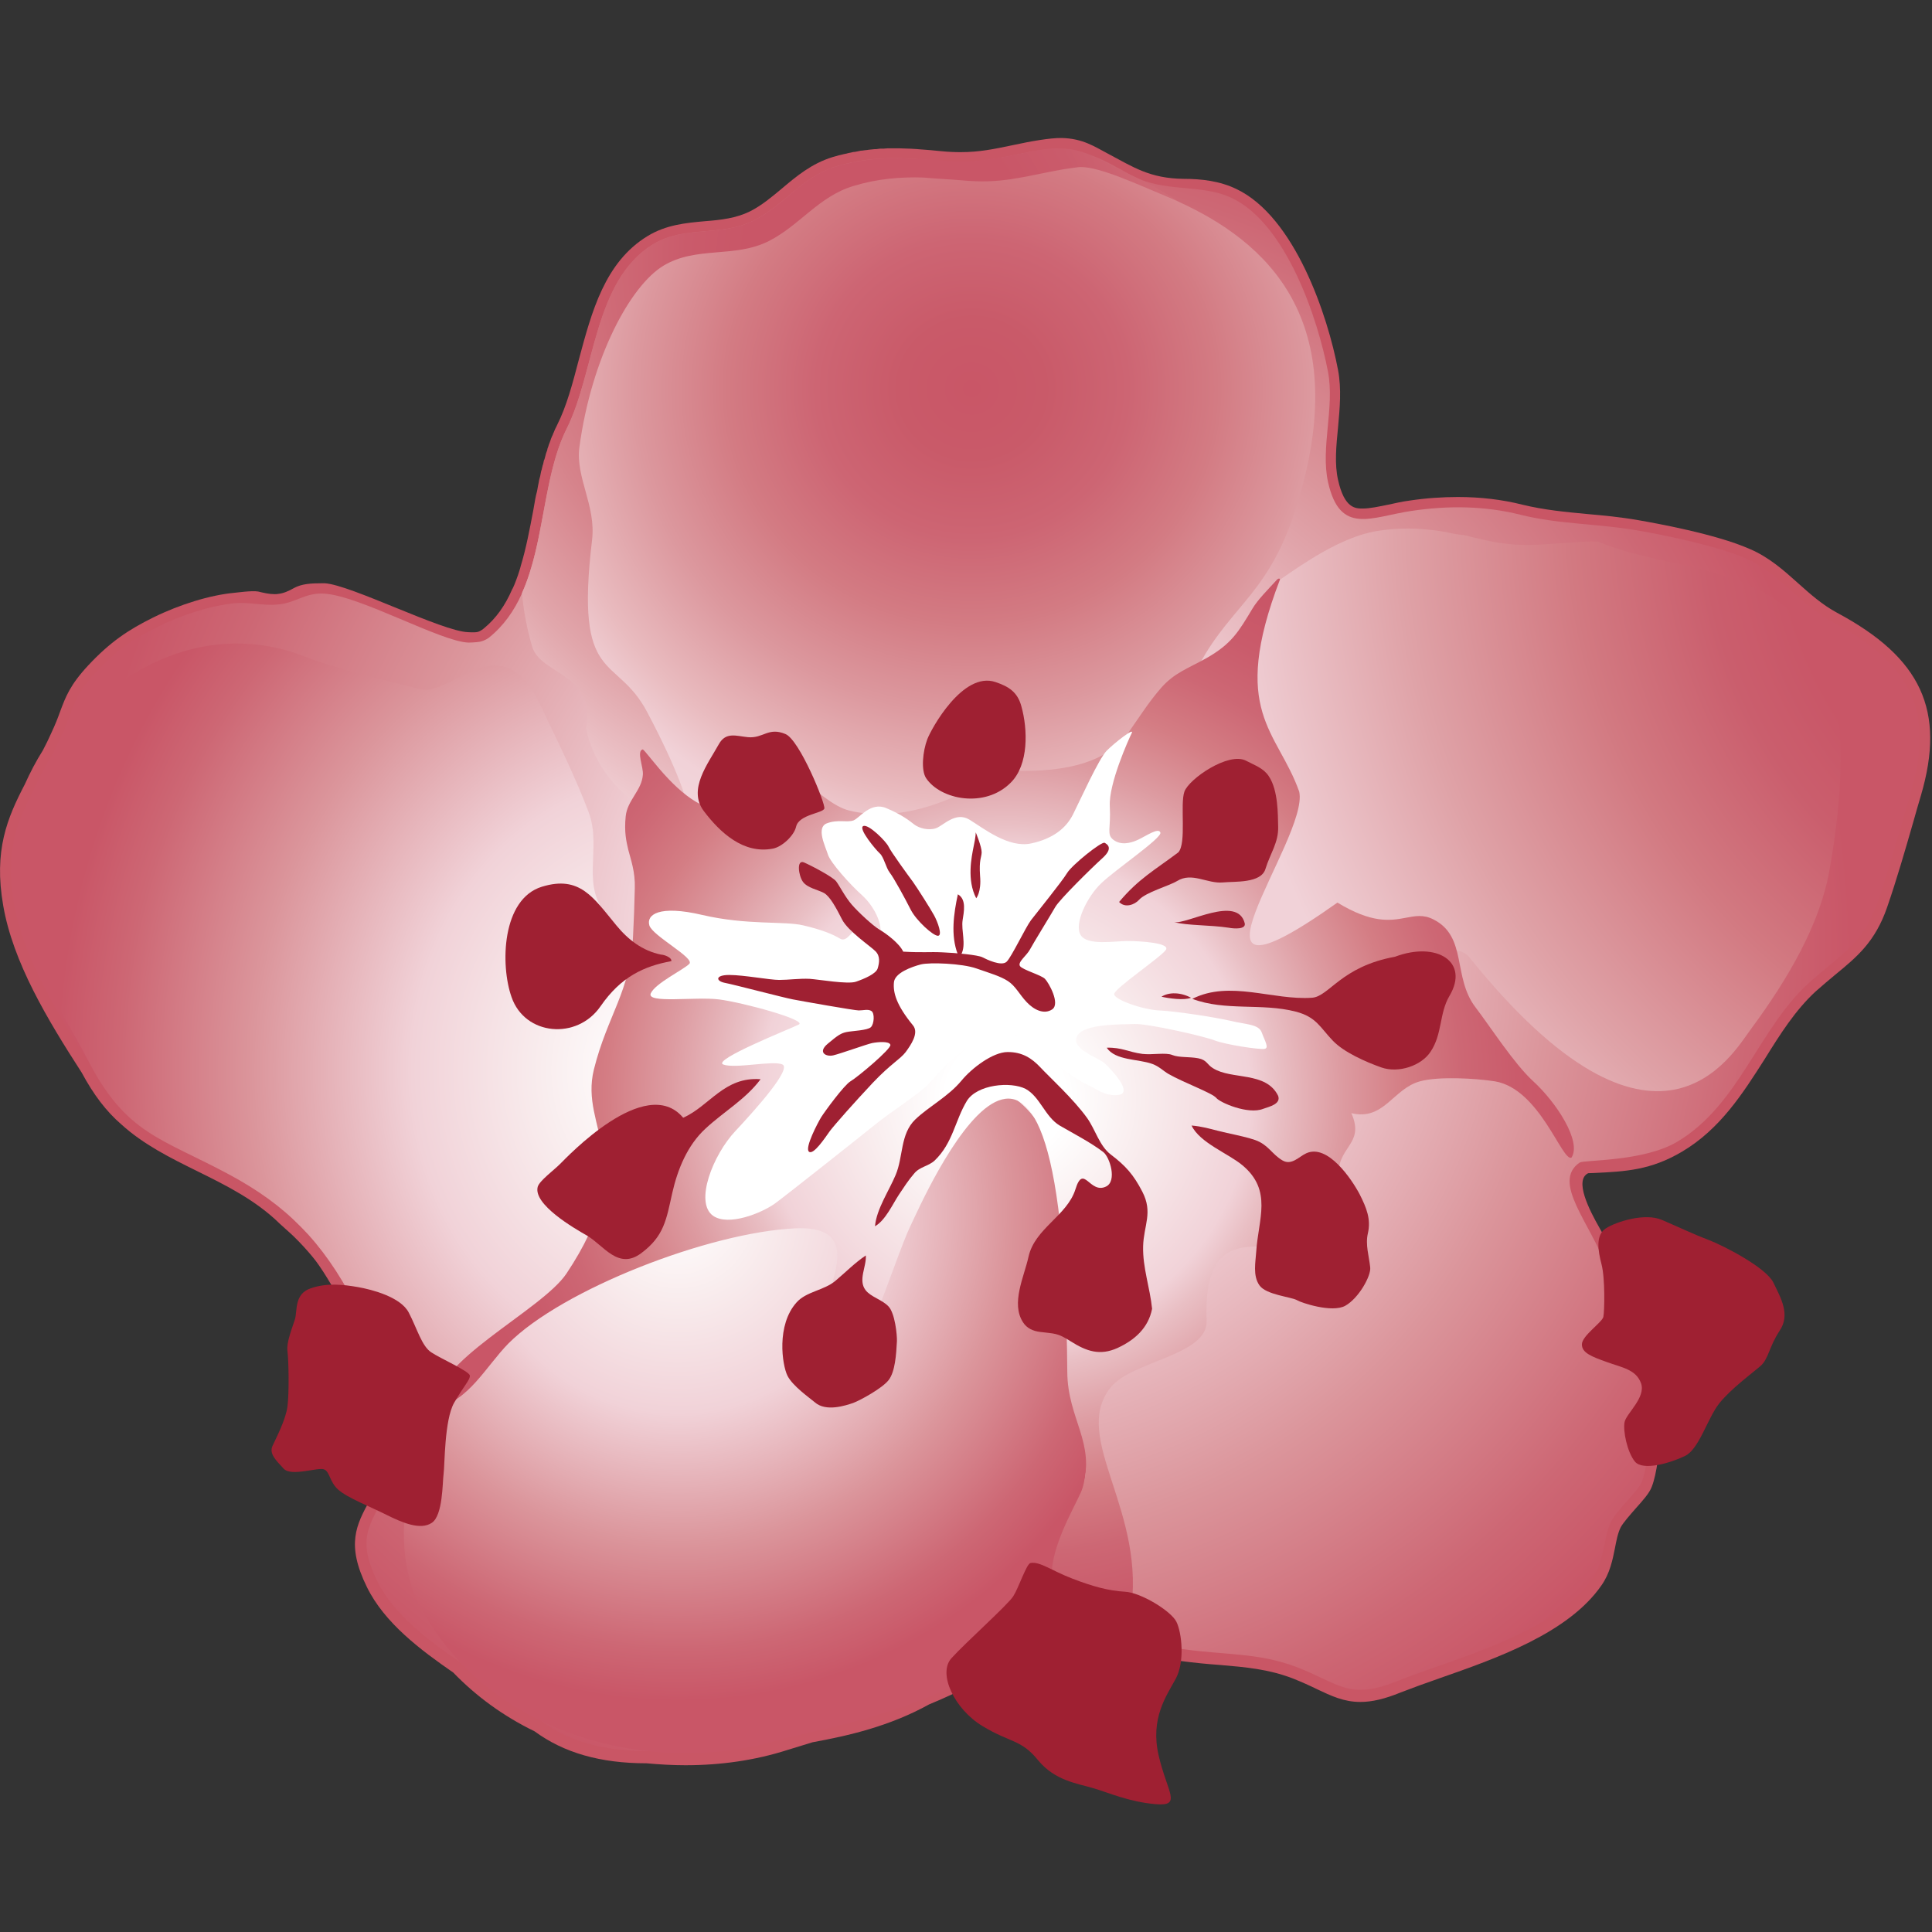 <?xml version="1.0" encoding="UTF-8"?>
<svg width="28px" height="28px" viewBox="0 0 28 28" version="1.1" xmlns="http://www.w3.org/2000/svg" xmlns:xlink="http://www.w3.org/1999/xlink">
    <rect x="0" y="0" width="28" height="28" fill="#333333" stroke="none"/>
    <title>CI</title>
    <defs>
        <radialGradient cx="49.832%" cy="49.599%" fx="49.832%" fy="49.599%" r="54.231%" gradientTransform="translate(0.498,0.496),scale(0.839,1),translate(-0.498,-0.496)" id="radialGradient-1">
            <stop stop-color="#FFFFFF" offset="0%"></stop>
            <stop stop-color="#FFFFFF" offset="6.75%"></stop>
            <stop stop-color="#F9EDEE" offset="19.78%"></stop>
            <stop stop-color="#F1D2D8" offset="38.04%"></stop>
            <stop stop-color="#DB959B" offset="66.19%"></stop>
            <stop stop-color="#CD6774" offset="88.89%"></stop>
            <stop stop-color="#C95667" offset="100%"></stop>
        </radialGradient>
        <radialGradient cx="46.371%" cy="15.03%" fx="46.371%" fy="15.03%" r="97.61%" gradientTransform="translate(0.464,0.15),scale(0.881,1),translate(-0.464,-0.15)" id="radialGradient-2">
            <stop stop-color="#C95667" offset="0%"></stop>
            <stop stop-color="#C95667" offset="20.86%"></stop>
            <stop stop-color="#CA5B6B" offset="29.8%"></stop>
            <stop stop-color="#CF6B77" offset="41.85%"></stop>
            <stop stop-color="#D6838B" offset="55.69%"></stop>
            <stop stop-color="#E1A6AB" offset="70.85%"></stop>
            <stop stop-color="#F1D2D7" offset="86.93%"></stop>
            <stop stop-color="#F1D2D8" offset="87.12%"></stop>
            <stop stop-color="#F1D2D8" offset="100%"></stop>
        </radialGradient>
        <radialGradient cx="51.38%" cy="26.731%" fx="51.38%" fy="26.731%" r="97.479%" gradientTransform="translate(0.514,0.267),scale(1,0.907),translate(-0.514,-0.267)" id="radialGradient-3">
            <stop stop-color="#C95667" offset="0%"></stop>
            <stop stop-color="#C95A69" offset="9.56%"></stop>
            <stop stop-color="#CD6573" offset="20.53%"></stop>
            <stop stop-color="#D37B83" offset="32.19%"></stop>
            <stop stop-color="#DC989E" offset="44.34%"></stop>
            <stop stop-color="#E9BBBF" offset="56.75%"></stop>
            <stop stop-color="#F1D2D8" offset="63.8%"></stop>
            <stop stop-color="#F3D7DC" offset="72.46%"></stop>
            <stop stop-color="#F6E4E6" offset="83.7%"></stop>
            <stop stop-color="#FFF9F9" offset="96.31%"></stop>
            <stop stop-color="#FFFFFF" offset="100%"></stop>
        </radialGradient>
        <radialGradient cx="39.434%" cy="18.412%" fx="39.434%" fy="18.412%" r="70.583%" gradientTransform="translate(0.394,0.184),scale(0.965,1),translate(-0.394,-0.184)" id="radialGradient-4">
            <stop stop-color="#FFFFFF" offset="0%"></stop>
            <stop stop-color="#F9EDEE" offset="17.12%"></stop>
            <stop stop-color="#F1D2D8" offset="41.1%"></stop>
            <stop stop-color="#DB959B" offset="67.87%"></stop>
            <stop stop-color="#CD6774" offset="89.44%"></stop>
            <stop stop-color="#C95667" offset="100%"></stop>
        </radialGradient>
        <radialGradient cx="98.742%" cy="52.042%" fx="98.742%" fy="52.042%" r="92.197%" gradientTransform="translate(0.987,0.52),scale(1,0.906),translate(-0.987,-0.52)" id="radialGradient-5">
            <stop stop-color="#FFFFFF" offset="0%"></stop>
            <stop stop-color="#FFFFFF" offset="6.75%"></stop>
            <stop stop-color="#F9EDEE" offset="21.83%"></stop>
            <stop stop-color="#F1D2D8" offset="42.94%"></stop>
            <stop stop-color="#DB959B" offset="68.87%"></stop>
            <stop stop-color="#CD6774" offset="89.77%"></stop>
            <stop stop-color="#C95667" offset="100%"></stop>
        </radialGradient>
        <radialGradient cx="131.322%" cy="-2.401%" fx="131.322%" fy="-2.401%" r="162.766%" gradientTransform="translate(1.313,-0.024),scale(0.876,1),translate(-1.313,0.024)" id="radialGradient-6">
            <stop stop-color="#C95667" offset="0%"></stop>
            <stop stop-color="#C95667" offset="30.67%"></stop>
            <stop stop-color="#CA5E6D" offset="36.8%"></stop>
            <stop stop-color="#D27981" offset="47.41%"></stop>
            <stop stop-color="#DFA2A7" offset="61.25%"></stop>
            <stop stop-color="#F1D2D8" offset="76.07%"></stop>
            <stop stop-color="#F1D2D8" offset="100%"></stop>
        </radialGradient>
        <radialGradient cx="49.999%" cy="49.327%" fx="49.999%" fy="49.327%" r="61.965%" gradientTransform="translate(0.5,0.493),scale(0.913,1),translate(-0.5,-0.493)" id="radialGradient-7">
            <stop stop-color="#FFFFFF" offset="0%"></stop>
            <stop stop-color="#FFFFFF" offset="9.2%"></stop>
            <stop stop-color="#F9EDEE" offset="20.96%"></stop>
            <stop stop-color="#F1D2D8" offset="37.42%"></stop>
            <stop stop-color="#E9BFC4" offset="41.69%"></stop>
            <stop stop-color="#DD9BA1" offset="51.49%"></stop>
            <stop stop-color="#D47D84" offset="61%"></stop>
            <stop stop-color="#CD6774" offset="70.01%"></stop>
            <stop stop-color="#CA5B6B" offset="78.33%"></stop>
            <stop stop-color="#C95667" offset="85.28%"></stop>
            <stop stop-color="#C95667" offset="100%"></stop>
        </radialGradient>
    </defs>
    <g id="CI" stroke="none" stroke-width="1" fill="none" fill-rule="evenodd">
        <g id="Group-2" transform="translate(0, 2)" fill-rule="nonzero">
            <path d="M15.385,-1.09147259e-13 C15.694,0.006 15.868,0.128 16.057,0.227 C16.425,0.422 16.664,0.586 17.153,0.592 C17.413,0.592 17.678,0.623 17.918,0.739 C18.764,1.14 19.243,2.572 19.392,3.363 C19.444,3.637 19.417,3.92 19.392,4.193 C19.365,4.468 19.34,4.726 19.392,4.955 C19.484,5.369 19.644,5.37 19.749,5.37 L19.75,5.37 C19.854,5.37 19.986,5.341 20.12,5.314 C20.22,5.293 20.318,5.269 20.427,5.255 C20.666,5.219 20.904,5.203 21.128,5.203 C21.452,5.203 21.766,5.239 22.063,5.314 C22.38,5.391 22.686,5.42 23.007,5.45 C23.245,5.471 23.488,5.494 23.745,5.539 C23.998,5.583 24.865,5.739 25.356,5.955 C25.633,6.072 25.851,6.265 26.059,6.452 C26.241,6.615 26.414,6.768 26.625,6.881 C27.844,7.534 28.201,8.297 27.84,9.527 C27.802,9.65 27.767,9.78 27.73,9.908 C27.612,10.319 27.487,10.751 27.351,11.145 C27.177,11.651 26.911,11.869 26.598,12.126 C26.507,12.202 26.41,12.283 26.31,12.372 C26.017,12.644 25.802,12.984 25.576,13.348 C25.259,13.846 24.929,14.365 24.377,14.691 C23.922,14.96 23.561,14.978 23.1,15 C23.072,15.002 23.044,15.003 23.017,15.003 C22.812,15.103 23.032,15.535 23.183,15.799 C23.264,15.942 23.353,16.099 23.433,16.315 C23.487,16.466 23.489,16.629 23.494,16.781 C23.498,16.919 23.499,17.047 23.538,17.142 C23.554,17.186 23.618,17.245 23.681,17.299 C23.791,17.397 23.927,17.523 23.984,17.715 C24.124,18.185 24.078,19.187 23.94,19.544 C23.905,19.641 23.811,19.743 23.701,19.867 C23.618,19.962 23.524,20.069 23.489,20.134 C23.447,20.217 23.426,20.326 23.405,20.437 C23.371,20.606 23.333,20.801 23.209,20.977 C22.73,21.668 21.695,22.032 20.862,22.323 C20.658,22.394 20.463,22.465 20.298,22.529 C20.07,22.622 19.885,22.666 19.715,22.666 C19.477,22.666 19.294,22.579 19.083,22.479 C18.981,22.429 18.869,22.378 18.733,22.324 C18.382,22.19 18.056,22.162 17.683,22.13 C17.5,22.117 17.312,22.099 17.108,22.072 C16.713,22.016 16.465,21.838 16.226,21.674 C16.191,21.652 16.16,21.63 16.124,21.604 L16.085,21.604 C15.728,21.604 15.467,21.527 15.296,21.372 C14.908,21.929 14.32,22.353 13.466,22.701 C12.893,23.019 12.293,23.156 11.777,23.25 C11.632,23.294 11.516,23.33 11.412,23.362 C10.945,23.512 10.448,23.583 9.933,23.583 C9.747,23.583 9.555,23.572 9.37,23.555 C8.697,23.555 8.169,23.401 7.748,23.092 C7.297,22.873 6.901,22.584 6.569,22.24 C6.098,21.914 5.574,21.524 5.318,21.002 C5.013,20.382 5.163,20.102 5.358,19.744 C5.41,19.647 5.465,19.542 5.52,19.418 C5.532,19.391 5.547,19.357 5.563,19.317 C5.904,18.536 6.015,18.189 6.038,18.046 C5.651,17.928 5.308,17.575 4.996,16.975 C4.827,16.647 4.647,16.354 4.532,16.218 C4.465,16.136 4.367,16.026 4.257,15.919 C4.184,15.849 4.087,15.767 4.059,15.739 C3.704,15.39 3.269,15.176 2.85,14.969 C2.469,14.781 2.079,14.587 1.759,14.296 C1.541,14.108 1.357,13.867 1.184,13.545 C0.682,12.768 0.189,11.945 0.047,11.127 C-0.094,10.324 0.106,9.854 0.36,9.366 C0.437,9.195 0.523,9.03 0.621,8.875 C0.669,8.785 0.708,8.702 0.743,8.624 C0.802,8.499 0.839,8.403 0.871,8.313 C0.951,8.1 1.013,7.93 1.276,7.646 C1.601,7.298 1.866,7.125 2.219,6.95 C2.606,6.759 3.044,6.625 3.389,6.592 C3.415,6.591 3.651,6.556 3.742,6.573 C3.821,6.592 3.9,6.611 3.979,6.611 C3.996,6.611 4.011,6.611 4.026,6.608 C4.11,6.6 4.183,6.566 4.265,6.52 C4.374,6.462 4.501,6.453 4.67,6.453 L4.705,6.453 C5.079,6.473 6.408,7.151 6.784,7.162 C6.784,7.162 6.878,7.169 6.92,7.159 C6.966,7.149 7.014,7.106 7.014,7.106 C7.186,6.965 7.32,6.779 7.423,6.54 C7.436,6.521 7.442,6.5 7.453,6.478 L7.454,6.476 C7.472,6.433 7.489,6.385 7.504,6.343 L7.505,6.341 C7.52,6.293 7.536,6.25 7.548,6.199 C7.625,5.947 7.677,5.667 7.728,5.4 C7.743,5.327 7.752,5.25 7.768,5.18 L7.784,5.116 L7.799,5.033 C7.804,5.019 7.813,4.96 7.813,4.96 C7.819,4.941 7.823,4.917 7.829,4.9 L7.832,4.883 C7.835,4.866 7.84,4.848 7.843,4.829 L7.85,4.806 C7.855,4.785 7.859,4.765 7.866,4.74 L7.87,4.732 C7.873,4.714 7.878,4.692 7.883,4.673 L7.891,4.656 C7.897,4.633 7.903,4.612 7.909,4.589 L7.909,4.586 C7.917,4.563 7.922,4.544 7.931,4.524 L7.934,4.504 C7.943,4.484 7.949,4.461 7.956,4.439 L7.957,4.437 C7.964,4.418 7.974,4.396 7.98,4.376 L7.986,4.358 C7.993,4.337 8.004,4.315 8.014,4.295 L8.014,4.291 C8.023,4.273 8.031,4.253 8.039,4.233 L8.047,4.215 C8.058,4.197 8.066,4.174 8.075,4.158 C8.212,3.886 8.298,3.56 8.389,3.212 C8.576,2.515 8.766,1.799 9.384,1.422 C9.656,1.256 9.941,1.231 10.214,1.206 C10.448,1.188 10.668,1.163 10.87,1.063 C11.038,0.978 11.181,0.858 11.332,0.732 C11.542,0.555 11.762,0.37 12.068,0.276 C12.1,0.267 12.13,0.259 12.161,0.25 L12.184,0.245 C12.212,0.237 12.245,0.23 12.272,0.225 L12.289,0.22 C12.316,0.214 12.341,0.21 12.367,0.203 L12.391,0.201 C12.418,0.195 12.446,0.191 12.474,0.184 L12.501,0.182 C12.522,0.179 12.544,0.175 12.567,0.174 L12.592,0.17 C12.617,0.167 12.646,0.165 12.671,0.162 C12.679,0.162 12.705,0.161 12.705,0.161 C12.721,0.157 12.741,0.157 12.76,0.154 C12.773,0.154 12.795,0.154 12.808,0.154 C12.825,0.152 12.841,0.152 12.859,0.15 L12.901,0.15 L12.943,0.15 L12.975,0.15 L13.016,0.15 L13.045,0.15 C13.142,0.152 13.248,0.156 13.366,0.167 L13.371,0.167 C13.412,0.17 13.453,0.174 13.496,0.177 L13.515,0.179 C13.558,0.183 13.598,0.187 13.64,0.191 C13.739,0.201 13.832,0.205 13.922,0.205 C14.19,0.205 14.401,0.162 14.691,0.101 C14.93,0.049 15.219,-0.003 15.385,-1.09147259e-13" id="Path" fill="#C95665"></path>
            <path d="M15.013,0.184 C14.45,0.292 14.171,0.386 13.622,0.335 C13.124,0.284 12.646,0.249 12.109,0.415 C11.629,0.561 11.369,0.97 10.935,1.19 C10.46,1.438 9.922,1.261 9.462,1.542 C8.605,2.066 8.628,3.386 8.213,4.214 C7.753,5.128 7.953,6.548 7.084,7.243 C7.084,7.243 7.032,7.283 6.958,7.3 C6.901,7.311 6.792,7.313 6.792,7.313 C6.392,7.303 5.213,6.631 4.693,6.603 C4.422,6.588 4.289,6.737 4.033,6.76 C3.912,6.772 3.805,6.76 3.707,6.752 C3.603,6.742 3.504,6.733 3.394,6.743 C3.029,6.78 2.6,6.925 2.284,7.086 C1.93,7.259 1.69,7.419 1.389,7.743 C1.041,8.118 1.083,8.258 0.884,8.679 C0.449,9.609 0.016,10.011 0.202,11.084 C0.361,12.013 1.006,12.961 1.529,13.769 C2.13,14.709 3.361,14.805 4.2,15.623 C4.501,15.917 4.859,16.257 5.119,16.576 C5.339,16.851 6.151,17.65 6.203,17.938 C6.242,18.188 5.786,19.201 5.671,19.475 C5.421,20.057 5.123,20.212 5.466,20.913 C5.877,21.742 7.054,22.262 7.732,22.853 C8.643,23.644 10.012,23.351 11.127,23.179 C12.289,23 13.33,22.827 14.235,21.899 C14.706,21.418 14.907,20.921 15.695,21.189 C16.284,21.385 16.502,21.806 17.132,21.899 C17.747,21.987 18.239,21.95 18.791,22.16 C19.409,22.398 19.549,22.646 20.244,22.366 C21.061,22.038 22.512,21.689 23.08,20.873 C23.261,20.617 23.229,20.297 23.35,20.051 C23.438,19.877 23.742,19.61 23.795,19.475 C23.916,19.163 23.964,18.197 23.836,17.762 C23.759,17.496 23.464,17.386 23.391,17.201 C23.296,16.946 23.382,16.623 23.284,16.368 C23.053,15.729 22.479,15.13 22.895,14.848 C22.962,14.809 23.816,14.836 24.301,14.551 C25.203,14.019 25.481,12.92 26.205,12.255 C26.643,11.855 26.997,11.697 27.208,11.086 C27.384,10.576 27.537,10.015 27.696,9.475 C28.06,8.232 27.615,7.581 26.559,7.014 C26.073,6.755 25.783,6.301 25.304,6.093 C24.888,5.913 24.153,5.76 23.728,5.687 C23.128,5.584 22.599,5.601 22.031,5.459 C21.527,5.333 21.001,5.323 20.453,5.405 C19.874,5.491 19.42,5.763 19.247,4.987 C19.137,4.49 19.344,3.907 19.247,3.391 C19.097,2.604 18.635,1.241 17.855,0.871 C17.396,0.652 16.872,0.806 16.376,0.53 C15.939,0.283 15.722,0.171 15.296,0.171 C15.21,0.171 15.116,0.174 15.013,0.184" id="SVGID_1_" fill="url(#radialGradient-1)"></path>
            <path d="M15.249,0.15 C15.176,0.157 15.099,0.167 15.012,0.183 C14.449,0.292 14.173,0.375 13.624,0.323 C13.535,0.313 13.213,0.298 13.088,0.295 C12.772,0.284 12.452,0.312 12.108,0.415 C11.628,0.561 11.369,0.97 10.934,1.19 C10.459,1.438 9.921,1.261 9.462,1.542 C8.605,2.066 8.627,3.386 8.212,4.214 C7.87,4.898 7.897,5.861 7.565,6.594 C7.588,6.862 7.639,7.12 7.713,7.373 C7.84,7.786 8.638,7.755 8.493,8.549 L8.523,8.679 C9.163,10.801 12.953,10.275 14.035,9.445 C14.583,9.021 15.633,8.679 16.055,8.148 C16.424,7.679 17.62,7.303 17.922,6.801 C18.391,6.018 18.998,4.965 18.942,4.249 C18.767,2.033 17.425,1.012 16.388,0.536 C15.895,0.311 15.748,0.149 15.311,0.149 C15.292,0.149 15.27,0.149 15.249,0.15" id="SVGID_4_" fill="url(#radialGradient-2)"></path>
            <path d="M15.627,0.423 C15.552,0.431 15.47,0.445 15.378,0.459 C14.799,0.566 14.505,0.668 13.935,0.613 C13.841,0.604 13.486,0.584 13.381,0.573 C13.056,0.563 12.722,0.588 12.367,0.696 C11.868,0.846 11.596,1.261 11.146,1.492 C10.649,1.745 10.091,1.563 9.615,1.851 C9.136,2.141 8.573,3.177 8.397,4.482 C8.339,4.917 8.639,5.328 8.581,5.823 C8.326,7.946 8.93,7.464 9.382,8.325 C10.229,9.928 10.143,10.417 9.722,10.33 C10.191,10.895 10.622,11.616 10.274,12.074 C11.72,12.384 13.558,11.991 14.262,11.448 C14.838,11.006 15.631,10.574 16.071,10.019 C16.453,9.531 17.163,7.985 17.475,7.468 C17.969,6.663 18.504,6.498 18.889,4.995 C19.533,2.489 18.261,1.417 16.913,0.85 C16.491,0.674 15.946,0.421 15.669,0.421 C15.654,0.421 15.64,0.421 15.627,0.423" id="SVGID_7_" fill="url(#radialGradient-3)"></path>
            <path d="M13.481,13.749 C12.588,13.982 10.986,13.767 10.205,14.302 C9.516,14.772 8.869,15.432 8.539,16.183 C7.725,17.071 6.846,17.852 6.354,18.542 C5.807,19.306 5.708,20.516 6.058,21.217 C7.038,23.169 9.497,23.785 11.371,23.192 C13.19,22.783 15.422,22.264 15.673,19.843 C15.8,18.645 16.136,17.41 15.737,16.302 C15.444,15.491 15.372,13.69 13.956,13.69 C13.813,13.689 13.654,13.708 13.481,13.749" id="SVGID_10_" fill="url(#radialGradient-4)"></path>
            <path d="M0.196,10.777 C0.178,11.655 0.885,12.604 1.27,13.355 C1.827,14.443 2.334,14.489 3.323,15.023 C4.151,15.468 4.671,15.989 5.14,16.887 C6.349,19.214 7.666,17.045 8.72,16.195 C9.497,15.56 9.975,14.15 9.748,13.136 C9.595,12.464 9.046,11.484 8.484,11.066 L8.837,11.303 C8.389,10.863 8.73,10.31 8.534,9.779 C8.359,9.306 8.078,8.733 7.827,8.211 C7.453,7.429 7.023,7.626 6.641,7.822 C6.437,7.926 6.244,8.03 6.081,7.986 C5.582,7.857 4.866,7.695 4.397,7.508 C4.076,7.383 3.751,7.326 3.434,7.326 C1.752,7.326 0.239,8.949 0.196,10.777" id="SVGID_13_" fill="url(#radialGradient-5)"></path>
            <path d="M19.938,5.699 C19.435,5.788 18.906,6.155 18.548,6.403 C18.148,6.719 17.908,7.509 17.502,7.749 C16.575,8.182 16.546,8.406 16.039,9.212 C15.622,9.874 15.098,10.805 14.688,11.525 C14.681,11.805 14.705,12.085 14.757,12.355 C14.84,12.806 15.359,13.528 15.345,13.925 L15.366,13.768 C15.79,16.068 20.477,16.764 19.612,15.641 C17.387,12.747 20.854,11.328 21.291,11.869 C24.014,15.256 25.112,13.264 25.374,12.917 C25.935,12.159 26.37,11.388 26.508,10.644 C27.376,5.833 24.681,6.509 23.162,5.849 C23.089,5.846 23.009,5.847 22.916,5.852 C22.333,5.886 22.036,5.949 21.482,5.819 C21.393,5.797 21.304,5.778 21.217,5.755 C21.135,5.749 21.046,5.733 20.946,5.709 C20.769,5.679 20.588,5.66 20.401,5.66 C20.252,5.66 20.099,5.671 19.938,5.699" id="SVGID_16_" fill="url(#radialGradient-6)"></path>
            <path d="M18.513,6.395 C18.372,6.548 18.226,6.695 18.152,6.82 C17.953,7.149 17.856,7.329 17.478,7.542 C17.218,7.687 17.018,7.752 16.829,7.968 C16.647,8.176 16.508,8.399 16.349,8.624 C16.039,9.059 15.442,9.163 14.907,9.172 C14.777,9.177 14.651,9.17 14.529,9.165 C13.791,9.646 13.014,9.921 12.304,9.746 C11.868,9.638 11.319,8.86 10.907,8.92 C10.492,8.983 11.145,9.197 10.816,9.551 C10.449,9.943 10.007,9.62 9.696,9.297 C9.485,9.077 9.334,8.855 9.312,8.861 C9.223,8.891 9.327,9.119 9.317,9.228 C9.301,9.457 9.092,9.595 9.068,9.831 C9.045,10.062 9.077,10.192 9.105,10.314 C9.14,10.453 9.208,10.632 9.2,10.875 C9.19,11.282 9.192,11.15 9.175,11.558 C9.141,12.366 8.806,12.704 8.607,13.5 C8.393,14.371 9.294,14.831 8.21,16.457 C7.848,16.998 6.227,17.754 6.328,18.394 C6.785,18.314 7.042,17.804 7.368,17.471 C8.149,16.687 10.276,15.86 11.525,15.802 C12.829,15.741 11.58,17.187 11.944,17.471 C12.297,17.745 11.587,18.506 11.989,18.315 C12.406,18.114 12.972,16.221 13.2,15.756 C13.35,15.452 15.413,10.67 15.468,17.885 C15.473,18.571 15.881,18.903 15.689,19.565 C15.598,19.877 14.387,21.612 16.378,21.417 C16.644,19.911 15.507,18.844 16.095,18.109 C16.407,17.718 17.507,17.648 17.487,17.138 C17.442,16.022 17.96,16.047 18.436,16.072 C18.729,16.089 19.007,16.104 19.131,15.852 C19.322,15.462 19.416,15.318 19.456,15.27 C19.439,15.267 19.411,15.234 19.4,15.102 C19.35,14.608 19.793,14.602 19.585,14.133 C20.06,14.246 20.188,13.777 20.581,13.671 C20.847,13.597 21.387,13.628 21.662,13.671 C22.317,13.777 22.639,14.842 22.775,14.777 C22.926,14.547 22.56,13.979 22.216,13.666 C21.94,13.411 21.609,12.895 21.385,12.6 C21.051,12.166 21.267,11.576 20.778,11.327 C20.628,11.249 20.509,11.276 20.363,11.303 C20.146,11.344 19.879,11.383 19.383,11.081 C16.798,12.914 18.984,10.151 18.829,9.473 C18.514,8.582 17.815,8.322 18.549,6.402 C18.552,6.393 18.547,6.385 18.536,6.385 C18.529,6.385 18.522,6.39 18.513,6.395" id="SVGID_19_" fill="url(#radialGradient-7)"></path>
            <path d="M10.333,15.619 C10.063,15.424 10.333,14.738 10.656,14.394 C10.976,14.052 11.47,13.493 11.341,13.428 C11.212,13.363 10.656,13.493 10.483,13.428 C10.312,13.363 11.447,12.913 11.576,12.849 C11.706,12.784 10.762,12.527 10.418,12.484 C10.076,12.442 9.368,12.548 9.431,12.397 C9.498,12.249 9.905,12.055 9.99,11.969 C10.075,11.884 9.454,11.562 9.411,11.411 C9.367,11.261 9.54,11.11 10.182,11.261 C10.826,11.411 11.362,11.346 11.641,11.411 C11.918,11.476 12.069,11.54 12.176,11.604 C12.285,11.67 12.361,11.435 12.45,11.471 C12.539,11.507 12.741,11.639 12.76,11.507 C12.777,11.374 12.67,11.135 12.494,10.975 C12.317,10.817 12.033,10.498 11.999,10.385 C11.964,10.27 11.823,9.995 11.982,9.933 C12.142,9.871 12.281,9.925 12.372,9.889 C12.46,9.853 12.619,9.614 12.847,9.713 C13.078,9.81 13.184,9.898 13.255,9.953 C13.325,10.004 13.458,10.039 13.563,10.004 C13.67,9.968 13.847,9.756 14.05,9.879 C14.253,10.004 14.616,10.294 14.943,10.224 C15.269,10.154 15.456,9.995 15.553,9.799 C15.65,9.606 15.925,8.995 16.039,8.88 C16.153,8.765 16.446,8.536 16.402,8.624 C16.359,8.711 16.066,9.358 16.084,9.685 C16.102,10.012 16.032,10.091 16.137,10.172 C16.243,10.251 16.377,10.224 16.49,10.172 C16.605,10.119 16.792,9.987 16.817,10.066 C16.845,10.143 16.164,10.604 15.961,10.8 C15.756,10.993 15.562,11.391 15.661,11.55 C15.756,11.709 16.146,11.638 16.341,11.638 C16.537,11.638 16.951,11.666 16.899,11.762 C16.846,11.858 16.147,12.327 16.147,12.407 C16.147,12.488 16.569,12.637 16.812,12.645 C17.049,12.656 17.615,12.744 17.836,12.795 C18.056,12.849 18.241,12.841 18.286,12.963 C18.33,13.086 18.401,13.194 18.321,13.202 C18.241,13.212 17.764,13.14 17.605,13.079 C17.446,13.016 16.624,12.831 16.439,12.841 C16.253,12.849 15.706,12.832 15.61,13.016 C15.511,13.202 15.917,13.327 16.005,13.407 C16.095,13.487 16.423,13.831 16.219,13.867 C16.015,13.903 15.847,13.75 15.769,13.726 C15.69,13.699 15.37,13.478 15.29,13.415 C15.211,13.354 14.866,12.983 14.698,12.999 C14.531,13.016 14.184,13.08 13.991,13.203 C13.795,13.328 13.585,13.566 13.468,13.699 C13.354,13.831 12.885,14.132 12.691,14.292 C12.497,14.449 11.426,15.298 11.233,15.441 C11.035,15.583 10.555,15.776 10.333,15.619" id="Path" fill="#FFFFFF"></path>
            <path d="M13.422,9.278 C13.345,9.162 13.374,8.886 13.439,8.714 C13.495,8.565 13.954,7.724 14.428,7.885 C14.621,7.95 14.746,8.03 14.802,8.234 C14.897,8.572 14.91,9.084 14.648,9.343 C14.277,9.717 13.633,9.593 13.422,9.278" id="Path" fill="#9F2032"></path>
            <path d="M11.2,10.299 C11.333,10.275 11.509,10.111 11.538,9.979 C11.581,9.802 11.931,9.786 11.947,9.717 C11.964,9.646 11.587,8.721 11.383,8.638 C11.135,8.534 11.063,8.703 10.842,8.684 C10.671,8.668 10.52,8.601 10.417,8.787 C10.259,9.072 9.966,9.441 10.199,9.753 C10.435,10.066 10.775,10.381 11.2,10.299" id="Path" fill="#9F2032"></path>
            <path d="M16.508,11.041 C16.445,11.111 16.306,11.165 16.219,11.072 C16.5,10.736 16.733,10.612 17.077,10.353 C17.199,10.22 17.1,9.659 17.165,9.474 C17.23,9.288 17.807,8.892 18.059,9.025 C18.191,9.094 18.313,9.134 18.388,9.249 C18.528,9.457 18.519,9.816 18.524,9.979 C18.532,10.209 18.407,10.373 18.34,10.593 C18.276,10.805 17.895,10.772 17.722,10.789 C17.493,10.809 17.276,10.635 17.06,10.768 C16.939,10.841 16.606,10.931 16.508,11.041" id="Path" fill="#9F2032"></path>
            <path d="M13.932,11.829 C14.006,11.687 13.928,11.484 13.951,11.335 C13.969,11.217 14.01,11.034 13.882,10.961 C13.822,11.239 13.776,11.557 13.88,11.827 C13.892,11.861 13.929,11.831 13.932,11.829" id="Path" fill="#9F2032"></path>
            <path d="M8.703,12.584 C9.002,12.151 9.336,12.003 9.73,11.929 C9.737,11.875 9.623,11.835 9.58,11.835 C9.311,11.78 9.104,11.619 8.934,11.413 C8.6,11.009 8.405,10.682 7.854,10.851 C7.272,11.029 7.249,11.986 7.414,12.451 C7.607,13.01 8.363,13.077 8.703,12.584" id="Path" fill="#9F2032"></path>
            <path d="M20.217,11.866 C20.817,11.639 21.302,11.935 21.007,12.433 C20.856,12.688 20.906,12.985 20.733,13.242 C20.6,13.446 20.268,13.558 20.019,13.47 C19.793,13.39 19.476,13.25 19.317,13.083 C19.133,12.893 19.08,12.739 18.778,12.661 C18.289,12.534 17.756,12.657 17.28,12.476 C17.824,12.201 18.445,12.5 19.015,12.46 C19.262,12.443 19.435,12.008 20.217,11.866" id="Path" fill="#9F2032"></path>
            <path d="M17.261,12.46 C17.112,12.38 16.943,12.375 16.833,12.445 C16.936,12.469 17.164,12.502 17.261,12.46" id="Path" fill="#9F2032"></path>
            <path d="M9.901,14.199 C9.356,13.55 8.201,14.788 8.118,14.868 C8.035,14.953 7.817,15.113 7.793,15.2 C7.725,15.456 8.321,15.801 8.507,15.907 C8.751,16.05 8.962,16.414 9.297,16.159 C9.626,15.912 9.657,15.674 9.743,15.289 C9.82,14.949 9.961,14.599 10.224,14.357 C10.485,14.114 10.806,13.932 11.023,13.641 C10.496,13.6 10.284,14.03 9.901,14.199" id="Path" fill="#9F2032"></path>
            <path d="M18.04,11.382 C17.936,10.964 17.197,11.403 17.014,11.364 C17.223,11.417 17.529,11.403 17.806,11.445 C17.888,11.461 18.058,11.471 18.04,11.382" id="Path" fill="#9F2032"></path>
            <path d="M14.864,13.781 C15.074,13.896 15.145,14.185 15.359,14.313 C15.543,14.42 15.809,14.558 15.989,14.696 C16.085,14.77 16.192,15.118 16.03,15.196 C15.791,15.313 15.704,14.853 15.585,15.239 C15.463,15.622 14.997,15.803 14.906,16.214 C14.844,16.5 14.646,16.891 14.828,17.166 C14.883,17.252 14.975,17.291 15.072,17.303 C15.293,17.331 15.324,17.316 15.513,17.437 C15.748,17.586 15.941,17.651 16.196,17.536 C16.444,17.421 16.642,17.248 16.697,16.968 C16.667,16.666 16.559,16.37 16.567,16.063 C16.575,15.756 16.714,15.574 16.554,15.268 C16.427,15.023 16.314,14.896 16.098,14.732 C15.933,14.606 15.876,14.373 15.756,14.204 C15.557,13.926 15.203,13.604 15.078,13.469 C14.95,13.333 14.812,13.246 14.603,13.247 C14.391,13.247 14.085,13.478 13.934,13.662 C13.739,13.896 13.47,14.029 13.265,14.224 C13.044,14.437 13.093,14.763 12.98,15.029 C12.886,15.255 12.703,15.522 12.681,15.772 C12.832,15.687 12.937,15.451 13.029,15.312 C13.098,15.209 13.165,15.104 13.246,15.011 C13.327,14.908 13.453,14.905 13.546,14.819 C13.811,14.564 13.839,14.243 14.012,13.956 C14.161,13.715 14.648,13.671 14.864,13.781" id="Path" fill="#9F2032"></path>
            <path d="M19.858,16.367 C19.841,16.204 19.786,16.04 19.824,15.876 C19.872,15.669 19.804,15.505 19.706,15.31 C19.591,15.091 19.243,14.573 18.932,14.714 C18.826,14.762 18.72,14.894 18.589,14.819 C18.433,14.729 18.383,14.59 18.19,14.522 C18.013,14.462 17.826,14.434 17.646,14.387 C17.527,14.357 17.42,14.325 17.269,14.312 C17.387,14.562 17.801,14.717 18.004,14.886 C18.447,15.253 18.235,15.672 18.206,16.142 C18.197,16.288 18.154,16.487 18.252,16.627 C18.349,16.768 18.716,16.794 18.803,16.846 C18.852,16.877 19.302,17.032 19.497,16.924 C19.69,16.816 19.873,16.492 19.858,16.367" id="Path" fill="#9F2032"></path>
            <path d="M14.934,20.653 C15.068,20.625 15.246,20.766 15.538,20.877 C15.829,20.99 16.065,21.055 16.299,21.068 C16.534,21.078 16.971,21.348 17.049,21.503 C17.128,21.661 17.174,22.087 17.038,22.333 C16.904,22.579 16.668,22.905 16.792,23.441 C16.915,23.979 17.139,24.181 16.746,24.147 C16.356,24.113 16.064,23.979 15.839,23.914 C15.615,23.847 15.291,23.809 15.044,23.51 C14.798,23.205 14.642,23.261 14.238,23.015 C13.834,22.772 13.587,22.255 13.789,22.032 C13.991,21.808 14.607,21.258 14.685,21.134 C14.764,21.011 14.876,20.665 14.934,20.653" id="Path" fill="#9F2032"></path>
            <path d="M22.926,17.484 C22.926,17.359 23.217,17.167 23.237,17.086 C23.254,17.005 23.264,16.528 23.211,16.325 C23.158,16.122 23.123,15.9 23.272,15.803 C23.422,15.706 23.839,15.573 24.086,15.68 C24.334,15.786 24.535,15.884 24.766,15.971 C24.995,16.061 25.597,16.372 25.702,16.59 C25.809,16.812 25.951,17.052 25.791,17.287 C25.633,17.528 25.634,17.695 25.509,17.802 C25.395,17.901 25.083,18.129 24.915,18.341 C24.746,18.555 24.624,19.005 24.42,19.101 C24.219,19.199 23.811,19.324 23.694,19.182 C23.58,19.04 23.519,18.731 23.545,18.608 C23.572,18.484 23.854,18.254 23.784,18.05 C23.713,17.847 23.508,17.82 23.288,17.74 C23.068,17.661 22.926,17.608 22.926,17.484" id="Path" fill="#9F2032"></path>
            <path d="M4.112,19.286 C4.004,19.168 3.896,19.07 3.95,18.954 C4.004,18.834 4.139,18.583 4.166,18.384 C4.192,18.188 4.184,17.717 4.166,17.583 C4.149,17.447 4.238,17.241 4.276,17.115 C4.31,16.987 4.266,16.753 4.501,16.672 C4.735,16.589 4.977,16.617 5.185,16.653 C5.393,16.689 5.808,16.798 5.924,17.023 C6.042,17.248 6.113,17.511 6.25,17.599 C6.384,17.689 6.799,17.871 6.809,17.935 C6.817,17.995 6.727,18.078 6.581,18.331 C6.439,18.582 6.447,19.233 6.429,19.359 C6.412,19.485 6.42,19.963 6.258,20.07 C6.094,20.18 5.834,20.07 5.599,19.953 C5.366,19.835 5.029,19.707 4.896,19.584 C4.777,19.474 4.78,19.332 4.698,19.296 C4.616,19.259 4.221,19.404 4.112,19.286" id="Path" fill="#9F2032"></path>
            <path d="M12.877,16.934 C12.971,17.033 13.002,17.346 12.999,17.437 C12.989,17.624 12.974,17.88 12.878,18.002 C12.785,18.122 12.46,18.298 12.364,18.333 C12.266,18.366 11.972,18.468 11.809,18.323 C11.738,18.262 11.49,18.091 11.413,17.939 C11.335,17.783 11.249,17.204 11.545,16.875 C11.686,16.717 11.941,16.702 12.105,16.565 C12.253,16.441 12.389,16.301 12.548,16.195 C12.56,16.355 12.433,16.551 12.544,16.697 C12.622,16.799 12.784,16.834 12.877,16.934" id="Path" fill="#9F2032"></path>
            <path d="M16.557,13.274 C16.351,13.247 16.26,13.178 16.039,13.184 C16.168,13.374 16.496,13.344 16.702,13.42 C16.798,13.455 16.863,13.523 16.932,13.563 C17.155,13.691 17.57,13.841 17.627,13.912 C17.682,13.98 18.089,14.157 18.307,14.07 C18.401,14.037 18.566,14 18.524,13.882 C18.349,13.524 17.848,13.652 17.581,13.482 C17.492,13.43 17.493,13.361 17.364,13.337 C17.236,13.313 17.085,13.329 16.99,13.29 C16.896,13.25 16.7,13.291 16.557,13.274" id="Path" fill="#9F2032"></path>
            <path d="M14.141,10.063 C14.141,10.063 14.144,10.118 14.11,10.271 C14.08,10.423 14.01,10.754 14.148,11.018 C14.148,11.018 14.225,10.931 14.204,10.695 C14.187,10.456 14.225,10.429 14.227,10.353 C14.228,10.271 14.141,10.063 14.141,10.063" id="Path" fill="#9F2032"></path>
            <path d="M13.232,12.861 C13.323,12.972 13.198,13.148 13.126,13.247 C13.044,13.354 12.911,13.416 12.647,13.695 C12.382,13.977 12.1,14.296 12.027,14.392 C11.958,14.489 11.787,14.748 11.723,14.69 C11.661,14.634 11.852,14.273 11.9,14.193 C11.95,14.113 12.23,13.729 12.326,13.671 C12.423,13.616 12.921,13.199 12.904,13.142 C12.889,13.086 12.72,13.101 12.639,13.117 C12.56,13.134 12.183,13.27 12.076,13.295 C11.974,13.319 11.844,13.254 11.997,13.126 C12.149,12.998 12.19,12.974 12.269,12.957 C12.35,12.94 12.574,12.934 12.622,12.886 C12.67,12.838 12.678,12.685 12.63,12.653 C12.583,12.621 12.511,12.644 12.446,12.644 C12.382,12.644 11.619,12.509 11.491,12.484 C11.361,12.46 10.633,12.268 10.504,12.244 C10.375,12.219 10.36,12.13 10.569,12.13 C10.778,12.13 11.156,12.202 11.292,12.202 C11.427,12.202 11.589,12.179 11.733,12.186 C11.876,12.196 12.285,12.268 12.404,12.228 C12.526,12.186 12.696,12.114 12.72,12.035 C12.744,11.954 12.76,11.858 12.688,11.786 C12.616,11.713 12.292,11.496 12.205,11.328 C12.119,11.159 12.029,10.991 11.942,10.942 C11.853,10.894 11.701,10.869 11.637,10.78 C11.573,10.693 11.54,10.452 11.652,10.499 C11.766,10.549 12.072,10.71 12.119,10.774 C12.167,10.838 12.248,10.999 12.344,11.11 C12.441,11.222 12.649,11.415 12.745,11.472 C12.841,11.528 13.035,11.671 13.09,11.792 C13.395,11.809 13.459,11.792 13.66,11.802 C13.86,11.81 14.172,11.84 14.237,11.873 C14.301,11.906 14.517,12.01 14.59,11.937 C14.662,11.865 14.863,11.441 14.942,11.336 C15.023,11.23 15.392,10.775 15.465,10.653 C15.536,10.535 15.969,10.188 16.01,10.215 C16.05,10.237 16.138,10.293 15.976,10.438 C15.818,10.581 15.361,11.031 15.295,11.143 C15.23,11.257 14.973,11.673 14.926,11.762 C14.879,11.85 14.743,11.945 14.783,12.002 C14.823,12.057 15.088,12.13 15.144,12.186 C15.2,12.243 15.37,12.547 15.249,12.629 C15.129,12.708 14.983,12.634 14.879,12.523 C14.774,12.412 14.719,12.291 14.607,12.218 C14.494,12.146 14.356,12.107 14.149,12.035 C13.94,11.962 13.475,11.945 13.346,11.977 C13.217,12.011 12.961,12.099 12.955,12.243 C12.943,12.387 12.99,12.566 13.232,12.861" id="Path" fill="#9F2032"></path>
            <path d="M13.593,11.562 C13.522,11.562 13.282,11.344 13.2,11.186 C13.118,11.023 12.952,10.719 12.895,10.647 C12.839,10.575 12.808,10.416 12.749,10.367 C12.695,10.318 12.438,10.013 12.509,9.973 C12.583,9.933 12.846,10.198 12.878,10.271 C12.911,10.343 13.167,10.695 13.232,10.782 C13.296,10.872 13.489,11.176 13.537,11.265 C13.586,11.353 13.665,11.562 13.593,11.562" id="Path" fill="#9F2032"></path>
        </g>
    </g>
</svg>